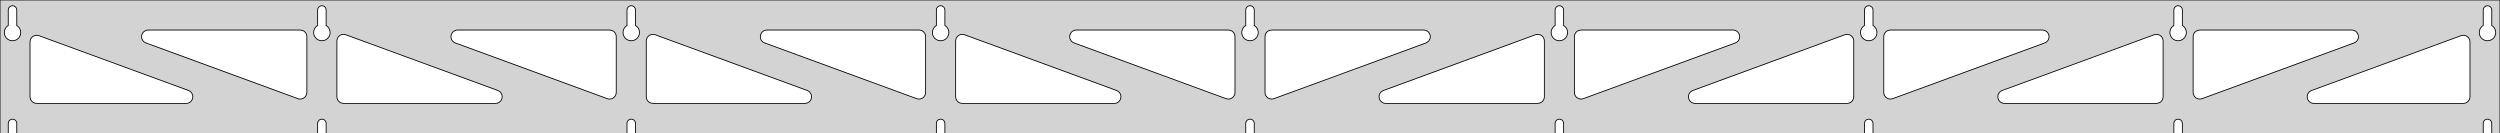 <?xml version="1.0" standalone="no"?>
<!DOCTYPE svg PUBLIC "-//W3C//DTD SVG 1.1//EN" "http://www.w3.org/Graphics/SVG/1.1/DTD/svg11.dtd">
<svg width="1499mm" height="80mm" viewBox="0 -80 1499 80" xmlns="http://www.w3.org/2000/svg" version="1.1">
<title>OpenSCAD Model</title>
<path d="
M 1499,-80 L 0,-80 L 0,-0 L 4.95,-0 L 4.95,-6 L 5.006,-6.53
 L 5.17,-7.037 L 5.437,-7.499 L 5.794,-7.895 L 6.225,-8.208 L 6.712,-8.425 L 7.233,-8.536
 L 7.767,-8.536 L 8.288,-8.425 L 8.775,-8.208 L 9.206,-7.895 L 9.563,-7.499 L 9.83,-7.037
 L 9.994,-6.53 L 10.05,-6 L 10.05,-0 L 190.45,-0 L 190.45,-6 L 190.506,-6.53
 L 190.67,-7.037 L 190.937,-7.499 L 191.294,-7.895 L 191.725,-8.208 L 192.212,-8.425 L 192.733,-8.536
 L 193.267,-8.536 L 193.788,-8.425 L 194.275,-8.208 L 194.706,-7.895 L 195.063,-7.499 L 195.33,-7.037
 L 195.494,-6.53 L 195.55,-6 L 195.55,-0 L 375.95,-0 L 375.95,-6 L 376.006,-6.53
 L 376.17,-7.037 L 376.437,-7.499 L 376.794,-7.895 L 377.225,-8.208 L 377.712,-8.425 L 378.233,-8.536
 L 378.767,-8.536 L 379.288,-8.425 L 379.775,-8.208 L 380.206,-7.895 L 380.563,-7.499 L 380.83,-7.037
 L 380.994,-6.53 L 381.05,-6 L 381.05,-0 L 561.45,-0 L 561.45,-6 L 561.506,-6.53
 L 561.67,-7.037 L 561.937,-7.499 L 562.294,-7.895 L 562.725,-8.208 L 563.212,-8.425 L 563.733,-8.536
 L 564.267,-8.536 L 564.788,-8.425 L 565.275,-8.208 L 565.706,-7.895 L 566.063,-7.499 L 566.33,-7.037
 L 566.494,-6.53 L 566.55,-6 L 566.55,-0 L 746.95,-0 L 746.95,-6 L 747.006,-6.53
 L 747.17,-7.037 L 747.437,-7.499 L 747.794,-7.895 L 748.225,-8.208 L 748.712,-8.425 L 749.233,-8.536
 L 749.767,-8.536 L 750.288,-8.425 L 750.775,-8.208 L 751.206,-7.895 L 751.563,-7.499 L 751.83,-7.037
 L 751.994,-6.53 L 752.05,-6 L 752.05,-0 L 932.45,-0 L 932.45,-6 L 932.506,-6.53
 L 932.67,-7.037 L 932.937,-7.499 L 933.294,-7.895 L 933.725,-8.208 L 934.212,-8.425 L 934.733,-8.536
 L 935.267,-8.536 L 935.788,-8.425 L 936.275,-8.208 L 936.706,-7.895 L 937.063,-7.499 L 937.33,-7.037
 L 937.494,-6.53 L 937.55,-6 L 937.55,-0 L 1117.95,-0 L 1117.95,-6 L 1118.01,-6.53
 L 1118.17,-7.037 L 1118.44,-7.499 L 1118.79,-7.895 L 1119.22,-8.208 L 1119.71,-8.425 L 1120.23,-8.536
 L 1120.77,-8.536 L 1121.29,-8.425 L 1121.77,-8.208 L 1122.21,-7.895 L 1122.56,-7.499 L 1122.83,-7.037
 L 1122.99,-6.53 L 1123.05,-6 L 1123.05,-0 L 1303.45,-0 L 1303.45,-6 L 1303.51,-6.53
 L 1303.67,-7.037 L 1303.94,-7.499 L 1304.29,-7.895 L 1304.72,-8.208 L 1305.21,-8.425 L 1305.73,-8.536
 L 1306.27,-8.536 L 1306.79,-8.425 L 1307.27,-8.208 L 1307.71,-7.895 L 1308.06,-7.499 L 1308.33,-7.037
 L 1308.49,-6.53 L 1308.55,-6 L 1308.55,-0 L 1488.95,-0 L 1488.95,-6 L 1489.01,-6.53
 L 1489.17,-7.037 L 1489.44,-7.499 L 1489.79,-7.895 L 1490.22,-8.208 L 1490.71,-8.425 L 1491.23,-8.536
 L 1491.77,-8.536 L 1492.29,-8.425 L 1492.77,-8.208 L 1493.21,-7.895 L 1493.56,-7.499 L 1493.83,-7.037
 L 1493.99,-6.53 L 1494.05,-6 L 1494.05,-0 L 1499,-0 z
M 192.486,-55.607 L 191.977,-55.688 L 191.48,-55.821 L 190.999,-56.005 L 190.54,-56.239 L 190.108,-56.52
 L 189.708,-56.844 L 189.344,-57.208 L 189.02,-57.608 L 188.739,-58.04 L 188.505,-58.499 L 188.321,-58.98
 L 188.188,-59.477 L 188.107,-59.986 L 188.08,-60.5 L 188.107,-61.014 L 188.188,-61.523 L 188.321,-62.02
 L 188.505,-62.501 L 188.739,-62.96 L 189.02,-63.392 L 189.344,-63.792 L 189.708,-64.156 L 190.108,-64.48
 L 190.45,-64.702 L 190.45,-74 L 190.506,-74.53 L 190.67,-75.037 L 190.937,-75.499 L 191.294,-75.895
 L 191.725,-76.208 L 192.212,-76.425 L 192.733,-76.536 L 193.267,-76.536 L 193.788,-76.425 L 194.275,-76.208
 L 194.706,-75.895 L 195.063,-75.499 L 195.33,-75.037 L 195.494,-74.53 L 195.55,-74 L 195.55,-64.702
 L 195.892,-64.48 L 196.292,-64.156 L 196.656,-63.792 L 196.98,-63.392 L 197.261,-62.96 L 197.495,-62.501
 L 197.679,-62.02 L 197.812,-61.523 L 197.893,-61.014 L 197.92,-60.5 L 197.893,-59.986 L 197.812,-59.477
 L 197.679,-58.98 L 197.495,-58.499 L 197.261,-58.04 L 196.98,-57.608 L 196.656,-57.208 L 196.292,-56.844
 L 195.892,-56.52 L 195.46,-56.239 L 195.001,-56.005 L 194.52,-55.821 L 194.023,-55.688 L 193.514,-55.607
 L 193,-55.58 z
M 1119.99,-55.607 L 1119.48,-55.688 L 1118.98,-55.821 L 1118.5,-56.005 L 1118.04,-56.239 L 1117.61,-56.52
 L 1117.21,-56.844 L 1116.84,-57.208 L 1116.52,-57.608 L 1116.24,-58.04 L 1116.01,-58.499 L 1115.82,-58.98
 L 1115.69,-59.477 L 1115.61,-59.986 L 1115.58,-60.5 L 1115.61,-61.014 L 1115.69,-61.523 L 1115.82,-62.02
 L 1116.01,-62.501 L 1116.24,-62.96 L 1116.52,-63.392 L 1116.84,-63.792 L 1117.21,-64.156 L 1117.61,-64.48
 L 1117.95,-64.702 L 1117.95,-74 L 1118.01,-74.53 L 1118.17,-75.037 L 1118.44,-75.499 L 1118.79,-75.895
 L 1119.23,-76.208 L 1119.71,-76.425 L 1120.23,-76.536 L 1120.77,-76.536 L 1121.29,-76.425 L 1121.77,-76.208
 L 1122.21,-75.895 L 1122.56,-75.499 L 1122.83,-75.037 L 1122.99,-74.53 L 1123.05,-74 L 1123.05,-64.702
 L 1123.39,-64.48 L 1123.79,-64.156 L 1124.16,-63.792 L 1124.48,-63.392 L 1124.76,-62.96 L 1124.99,-62.501
 L 1125.18,-62.02 L 1125.31,-61.523 L 1125.39,-61.014 L 1125.42,-60.5 L 1125.39,-59.986 L 1125.31,-59.477
 L 1125.18,-58.98 L 1124.99,-58.499 L 1124.76,-58.04 L 1124.48,-57.608 L 1124.16,-57.208 L 1123.79,-56.844
 L 1123.39,-56.52 L 1122.96,-56.239 L 1122.5,-56.005 L 1122.02,-55.821 L 1121.52,-55.688 L 1121.01,-55.607
 L 1120.5,-55.58 z
M 934.486,-55.607 L 933.977,-55.688 L 933.48,-55.821 L 932.999,-56.005 L 932.54,-56.239 L 932.108,-56.52
 L 931.708,-56.844 L 931.344,-57.208 L 931.02,-57.608 L 930.739,-58.04 L 930.505,-58.499 L 930.321,-58.98
 L 930.188,-59.477 L 930.107,-59.986 L 930.08,-60.5 L 930.107,-61.014 L 930.188,-61.523 L 930.321,-62.02
 L 930.505,-62.501 L 930.739,-62.96 L 931.02,-63.392 L 931.344,-63.792 L 931.708,-64.156 L 932.108,-64.48
 L 932.45,-64.702 L 932.45,-74 L 932.506,-74.53 L 932.67,-75.037 L 932.937,-75.499 L 933.294,-75.895
 L 933.725,-76.208 L 934.212,-76.425 L 934.733,-76.536 L 935.267,-76.536 L 935.788,-76.425 L 936.275,-76.208
 L 936.706,-75.895 L 937.063,-75.499 L 937.33,-75.037 L 937.494,-74.53 L 937.55,-74 L 937.55,-64.702
 L 937.892,-64.48 L 938.292,-64.156 L 938.656,-63.792 L 938.98,-63.392 L 939.261,-62.96 L 939.495,-62.501
 L 939.679,-62.02 L 939.812,-61.523 L 939.893,-61.014 L 939.92,-60.5 L 939.893,-59.986 L 939.812,-59.477
 L 939.679,-58.98 L 939.495,-58.499 L 939.261,-58.04 L 938.98,-57.608 L 938.656,-57.208 L 938.292,-56.844
 L 937.892,-56.52 L 937.46,-56.239 L 937.001,-56.005 L 936.52,-55.821 L 936.023,-55.688 L 935.514,-55.607
 L 935,-55.58 z
M 6.986,-55.607 L 6.477,-55.688 L 5.98,-55.821 L 5.499,-56.005 L 5.04,-56.239 L 4.608,-56.52
 L 4.208,-56.844 L 3.844,-57.208 L 3.52,-57.608 L 3.239,-58.04 L 3.005,-58.499 L 2.821,-58.98
 L 2.688,-59.477 L 2.607,-59.986 L 2.58,-60.5 L 2.607,-61.014 L 2.688,-61.523 L 2.821,-62.02
 L 3.005,-62.501 L 3.239,-62.96 L 3.52,-63.392 L 3.844,-63.792 L 4.208,-64.156 L 4.608,-64.48
 L 4.95,-64.702 L 4.95,-74 L 5.006,-74.53 L 5.17,-75.037 L 5.437,-75.499 L 5.794,-75.895
 L 6.225,-76.208 L 6.712,-76.425 L 7.233,-76.536 L 7.767,-76.536 L 8.288,-76.425 L 8.775,-76.208
 L 9.206,-75.895 L 9.563,-75.499 L 9.83,-75.037 L 9.994,-74.53 L 10.05,-74 L 10.05,-64.702
 L 10.392,-64.48 L 10.792,-64.156 L 11.156,-63.792 L 11.48,-63.392 L 11.761,-62.96 L 11.995,-62.501
 L 12.179,-62.02 L 12.312,-61.523 L 12.393,-61.014 L 12.42,-60.5 L 12.393,-59.986 L 12.312,-59.477
 L 12.179,-58.98 L 11.995,-58.499 L 11.761,-58.04 L 11.48,-57.608 L 11.156,-57.208 L 10.792,-56.844
 L 10.392,-56.52 L 9.96,-56.239 L 9.501,-56.005 L 9.02,-55.821 L 8.523,-55.688 L 8.014,-55.607
 L 7.5,-55.58 z
M 748.986,-55.607 L 748.477,-55.688 L 747.98,-55.821 L 747.499,-56.005 L 747.04,-56.239 L 746.608,-56.52
 L 746.208,-56.844 L 745.844,-57.208 L 745.52,-57.608 L 745.239,-58.04 L 745.005,-58.499 L 744.821,-58.98
 L 744.688,-59.477 L 744.607,-59.986 L 744.58,-60.5 L 744.607,-61.014 L 744.688,-61.523 L 744.821,-62.02
 L 745.005,-62.501 L 745.239,-62.96 L 745.52,-63.392 L 745.844,-63.792 L 746.208,-64.156 L 746.608,-64.48
 L 746.95,-64.702 L 746.95,-74 L 747.006,-74.53 L 747.17,-75.037 L 747.437,-75.499 L 747.794,-75.895
 L 748.225,-76.208 L 748.712,-76.425 L 749.233,-76.536 L 749.767,-76.536 L 750.288,-76.425 L 750.775,-76.208
 L 751.206,-75.895 L 751.563,-75.499 L 751.83,-75.037 L 751.994,-74.53 L 752.05,-74 L 752.05,-64.702
 L 752.392,-64.48 L 752.792,-64.156 L 753.156,-63.792 L 753.48,-63.392 L 753.761,-62.96 L 753.995,-62.501
 L 754.179,-62.02 L 754.312,-61.523 L 754.393,-61.014 L 754.42,-60.5 L 754.393,-59.986 L 754.312,-59.477
 L 754.179,-58.98 L 753.995,-58.499 L 753.761,-58.04 L 753.48,-57.608 L 753.156,-57.208 L 752.792,-56.844
 L 752.392,-56.52 L 751.96,-56.239 L 751.501,-56.005 L 751.02,-55.821 L 750.523,-55.688 L 750.014,-55.607
 L 749.5,-55.58 z
M 1305.49,-55.607 L 1304.98,-55.688 L 1304.48,-55.821 L 1304,-56.005 L 1303.54,-56.239 L 1303.11,-56.52
 L 1302.71,-56.844 L 1302.34,-57.208 L 1302.02,-57.608 L 1301.74,-58.04 L 1301.51,-58.499 L 1301.32,-58.98
 L 1301.19,-59.477 L 1301.11,-59.986 L 1301.08,-60.5 L 1301.11,-61.014 L 1301.19,-61.523 L 1301.32,-62.02
 L 1301.51,-62.501 L 1301.74,-62.96 L 1302.02,-63.392 L 1302.34,-63.792 L 1302.71,-64.156 L 1303.11,-64.48
 L 1303.45,-64.702 L 1303.45,-74 L 1303.51,-74.53 L 1303.67,-75.037 L 1303.94,-75.499 L 1304.29,-75.895
 L 1304.73,-76.208 L 1305.21,-76.425 L 1305.73,-76.536 L 1306.27,-76.536 L 1306.79,-76.425 L 1307.27,-76.208
 L 1307.71,-75.895 L 1308.06,-75.499 L 1308.33,-75.037 L 1308.49,-74.53 L 1308.55,-74 L 1308.55,-64.702
 L 1308.89,-64.48 L 1309.29,-64.156 L 1309.66,-63.792 L 1309.98,-63.392 L 1310.26,-62.96 L 1310.49,-62.501
 L 1310.68,-62.02 L 1310.81,-61.523 L 1310.89,-61.014 L 1310.92,-60.5 L 1310.89,-59.986 L 1310.81,-59.477
 L 1310.68,-58.98 L 1310.49,-58.499 L 1310.26,-58.04 L 1309.98,-57.608 L 1309.66,-57.208 L 1309.29,-56.844
 L 1308.89,-56.52 L 1308.46,-56.239 L 1308,-56.005 L 1307.52,-55.821 L 1307.02,-55.688 L 1306.51,-55.607
 L 1306,-55.58 z
M 563.486,-55.607 L 562.977,-55.688 L 562.48,-55.821 L 561.999,-56.005 L 561.54,-56.239 L 561.108,-56.52
 L 560.708,-56.844 L 560.344,-57.208 L 560.02,-57.608 L 559.739,-58.04 L 559.505,-58.499 L 559.321,-58.98
 L 559.188,-59.477 L 559.107,-59.986 L 559.08,-60.5 L 559.107,-61.014 L 559.188,-61.523 L 559.321,-62.02
 L 559.505,-62.501 L 559.739,-62.96 L 560.02,-63.392 L 560.344,-63.792 L 560.708,-64.156 L 561.108,-64.48
 L 561.45,-64.702 L 561.45,-74 L 561.506,-74.53 L 561.67,-75.037 L 561.937,-75.499 L 562.294,-75.895
 L 562.725,-76.208 L 563.212,-76.425 L 563.733,-76.536 L 564.267,-76.536 L 564.788,-76.425 L 565.275,-76.208
 L 565.706,-75.895 L 566.063,-75.499 L 566.33,-75.037 L 566.494,-74.53 L 566.55,-74 L 566.55,-64.702
 L 566.892,-64.48 L 567.292,-64.156 L 567.656,-63.792 L 567.98,-63.392 L 568.261,-62.96 L 568.495,-62.501
 L 568.679,-62.02 L 568.812,-61.523 L 568.893,-61.014 L 568.92,-60.5 L 568.893,-59.986 L 568.812,-59.477
 L 568.679,-58.98 L 568.495,-58.499 L 568.261,-58.04 L 567.98,-57.608 L 567.656,-57.208 L 567.292,-56.844
 L 566.892,-56.52 L 566.46,-56.239 L 566.001,-56.005 L 565.52,-55.821 L 565.023,-55.688 L 564.514,-55.607
 L 564,-55.58 z
M 377.986,-55.607 L 377.477,-55.688 L 376.98,-55.821 L 376.499,-56.005 L 376.04,-56.239 L 375.608,-56.52
 L 375.208,-56.844 L 374.844,-57.208 L 374.52,-57.608 L 374.239,-58.04 L 374.005,-58.499 L 373.821,-58.98
 L 373.688,-59.477 L 373.607,-59.986 L 373.58,-60.5 L 373.607,-61.014 L 373.688,-61.523 L 373.821,-62.02
 L 374.005,-62.501 L 374.239,-62.96 L 374.52,-63.392 L 374.844,-63.792 L 375.208,-64.156 L 375.608,-64.48
 L 375.95,-64.702 L 375.95,-74 L 376.006,-74.53 L 376.17,-75.037 L 376.437,-75.499 L 376.794,-75.895
 L 377.225,-76.208 L 377.712,-76.425 L 378.233,-76.536 L 378.767,-76.536 L 379.288,-76.425 L 379.775,-76.208
 L 380.206,-75.895 L 380.563,-75.499 L 380.83,-75.037 L 380.994,-74.53 L 381.05,-74 L 381.05,-64.702
 L 381.392,-64.48 L 381.792,-64.156 L 382.156,-63.792 L 382.48,-63.392 L 382.761,-62.96 L 382.995,-62.501
 L 383.179,-62.02 L 383.312,-61.523 L 383.393,-61.014 L 383.42,-60.5 L 383.393,-59.986 L 383.312,-59.477
 L 383.179,-58.98 L 382.995,-58.499 L 382.761,-58.04 L 382.48,-57.608 L 382.156,-57.208 L 381.792,-56.844
 L 381.392,-56.52 L 380.96,-56.239 L 380.501,-56.005 L 380.02,-55.821 L 379.523,-55.688 L 379.014,-55.607
 L 378.5,-55.58 z
M 1490.99,-55.607 L 1490.48,-55.688 L 1489.98,-55.821 L 1489.5,-56.005 L 1489.04,-56.239 L 1488.61,-56.52
 L 1488.21,-56.844 L 1487.84,-57.208 L 1487.52,-57.608 L 1487.24,-58.04 L 1487.01,-58.499 L 1486.82,-58.98
 L 1486.69,-59.477 L 1486.61,-59.986 L 1486.58,-60.5 L 1486.61,-61.014 L 1486.69,-61.523 L 1486.82,-62.02
 L 1487.01,-62.501 L 1487.24,-62.96 L 1487.52,-63.392 L 1487.84,-63.792 L 1488.21,-64.156 L 1488.61,-64.48
 L 1488.95,-64.702 L 1488.95,-74 L 1489.01,-74.53 L 1489.17,-75.037 L 1489.44,-75.499 L 1489.79,-75.895
 L 1490.23,-76.208 L 1490.71,-76.425 L 1491.23,-76.536 L 1491.77,-76.536 L 1492.29,-76.425 L 1492.77,-76.208
 L 1493.21,-75.895 L 1493.56,-75.499 L 1493.83,-75.037 L 1493.99,-74.53 L 1494.05,-74 L 1494.05,-64.702
 L 1494.39,-64.48 L 1494.79,-64.156 L 1495.16,-63.792 L 1495.48,-63.392 L 1495.76,-62.96 L 1495.99,-62.501
 L 1496.18,-62.02 L 1496.31,-61.523 L 1496.39,-61.014 L 1496.42,-60.5 L 1496.39,-59.986 L 1496.31,-59.477
 L 1496.18,-58.98 L 1495.99,-58.499 L 1495.76,-58.04 L 1495.48,-57.608 L 1495.16,-57.208 L 1494.79,-56.844
 L 1494.39,-56.52 L 1493.96,-56.239 L 1493.5,-56.005 L 1493.02,-55.821 L 1492.52,-55.688 L 1492.01,-55.607
 L 1491.5,-55.58 z
M 364.934,-20.642 L 364.123,-20.846 L 273.015,-54.244 L 272.041,-54.764 L 271.419,-55.324 L 270.928,-56
 L 270.588,-56.764 L 270.414,-57.582 L 270.414,-58.418 L 270.588,-59.236 L 270.928,-60 L 271.419,-60.676
 L 272.041,-61.236 L 272.765,-61.654 L 273.56,-61.913 L 274.392,-62 L 365.5,-62 L 366.736,-61.804
 L 367.5,-61.464 L 368.177,-60.973 L 368.736,-60.351 L 369.154,-59.627 L 369.413,-58.832 L 369.5,-58
 L 369.5,-24.602 L 369.379,-23.625 L 369.091,-22.84 L 368.646,-22.132 L 368.064,-21.532 L 367.37,-21.066
 L 366.594,-20.754 L 365.77,-20.611 z
M 550.434,-20.642 L 549.623,-20.846 L 458.515,-54.244 L 457.541,-54.764 L 456.919,-55.324 L 456.428,-56
 L 456.088,-56.764 L 455.914,-57.582 L 455.914,-58.418 L 456.088,-59.236 L 456.428,-60 L 456.919,-60.676
 L 457.541,-61.236 L 458.265,-61.654 L 459.06,-61.913 L 459.892,-62 L 551,-62 L 552.236,-61.804
 L 553,-61.464 L 553.677,-60.973 L 554.236,-60.351 L 554.654,-59.627 L 554.913,-58.832 L 555,-58
 L 555,-24.602 L 554.879,-23.625 L 554.591,-22.84 L 554.146,-22.132 L 553.564,-21.532 L 552.87,-21.066
 L 552.094,-20.754 L 551.27,-20.611 z
M 1317.91,-20.754 L 1317.13,-21.066 L 1316.44,-21.532 L 1315.85,-22.132 L 1315.41,-22.84 L 1315.12,-23.625
 L 1315,-24.602 L 1315,-58 L 1315.09,-58.832 L 1315.35,-59.627 L 1315.76,-60.351 L 1316.32,-60.973
 L 1317,-61.464 L 1317.76,-61.804 L 1319,-62 L 1410.11,-62 L 1410.94,-61.913 L 1411.74,-61.654
 L 1412.46,-61.236 L 1413.08,-60.676 L 1413.57,-60 L 1413.91,-59.236 L 1414.09,-58.418 L 1414.09,-57.582
 L 1413.91,-56.764 L 1413.57,-56 L 1413.08,-55.324 L 1412.46,-54.764 L 1411.48,-54.244 L 1320.38,-20.846
 L 1319.57,-20.642 L 1318.73,-20.611 z
M 735.934,-20.642 L 735.123,-20.846 L 644.015,-54.244 L 643.041,-54.764 L 642.419,-55.324 L 641.928,-56
 L 641.588,-56.764 L 641.414,-57.582 L 641.414,-58.418 L 641.588,-59.236 L 641.928,-60 L 642.419,-60.676
 L 643.041,-61.236 L 643.765,-61.654 L 644.56,-61.913 L 645.392,-62 L 736.5,-62 L 737.736,-61.804
 L 738.5,-61.464 L 739.177,-60.973 L 739.736,-60.351 L 740.154,-59.627 L 740.413,-58.832 L 740.5,-58
 L 740.5,-24.602 L 740.379,-23.625 L 740.091,-22.84 L 739.646,-22.132 L 739.064,-21.532 L 738.37,-21.066
 L 737.594,-20.754 L 736.77,-20.611 z
M 179.434,-20.642 L 178.623,-20.846 L 87.515,-54.244 L 86.541,-54.764 L 85.919,-55.324 L 85.428,-56
 L 85.088,-56.764 L 84.914,-57.582 L 84.914,-58.418 L 85.088,-59.236 L 85.428,-60 L 85.919,-60.676
 L 86.541,-61.236 L 87.265,-61.654 L 88.06,-61.913 L 88.892,-62 L 180,-62 L 181.236,-61.804
 L 182,-61.464 L 182.677,-60.973 L 183.236,-60.351 L 183.654,-59.627 L 183.913,-58.832 L 184,-58
 L 184,-24.602 L 183.879,-23.625 L 183.591,-22.84 L 183.146,-22.132 L 182.564,-21.532 L 181.87,-21.066
 L 181.094,-20.754 L 180.27,-20.611 z
M 761.406,-20.754 L 760.63,-21.066 L 759.936,-21.532 L 759.354,-22.132 L 758.909,-22.84 L 758.621,-23.625
 L 758.5,-24.602 L 758.5,-58 L 758.587,-58.832 L 758.846,-59.627 L 759.264,-60.351 L 759.823,-60.973
 L 760.5,-61.464 L 761.264,-61.804 L 762.5,-62 L 853.608,-62 L 854.44,-61.913 L 855.235,-61.654
 L 855.959,-61.236 L 856.581,-60.676 L 857.072,-60 L 857.412,-59.236 L 857.586,-58.418 L 857.586,-57.582
 L 857.412,-56.764 L 857.072,-56 L 856.581,-55.324 L 855.959,-54.764 L 854.985,-54.244 L 763.877,-20.846
 L 763.066,-20.642 L 762.23,-20.611 z
M 946.906,-20.754 L 946.13,-21.066 L 945.436,-21.532 L 944.854,-22.132 L 944.409,-22.84 L 944.121,-23.625
 L 944,-24.602 L 944,-58 L 944.087,-58.832 L 944.346,-59.627 L 944.764,-60.351 L 945.323,-60.973
 L 946,-61.464 L 946.764,-61.804 L 948,-62 L 1039.11,-62 L 1039.94,-61.913 L 1040.74,-61.654
 L 1041.46,-61.236 L 1042.08,-60.676 L 1042.57,-60 L 1042.91,-59.236 L 1043.09,-58.418 L 1043.09,-57.582
 L 1042.91,-56.764 L 1042.57,-56 L 1042.08,-55.324 L 1041.46,-54.764 L 1040.48,-54.244 L 949.377,-20.846
 L 948.566,-20.642 L 947.73,-20.611 z
M 1132.41,-20.754 L 1131.63,-21.066 L 1130.94,-21.532 L 1130.35,-22.132 L 1129.91,-22.84 L 1129.62,-23.625
 L 1129.5,-24.602 L 1129.5,-58 L 1129.59,-58.832 L 1129.85,-59.627 L 1130.26,-60.351 L 1130.82,-60.973
 L 1131.5,-61.464 L 1132.26,-61.804 L 1133.5,-62 L 1224.61,-62 L 1225.44,-61.913 L 1226.24,-61.654
 L 1226.96,-61.236 L 1227.58,-60.676 L 1228.07,-60 L 1228.41,-59.236 L 1228.59,-58.418 L 1228.59,-57.582
 L 1228.41,-56.764 L 1228.07,-56 L 1227.58,-55.324 L 1226.96,-54.764 L 1225.98,-54.244 L 1134.88,-20.846
 L 1134.07,-20.642 L 1133.23,-20.611 z
M 206,-18 L 204.764,-18.196 L 204,-18.536 L 203.323,-19.027 L 202.764,-19.649 L 202.346,-20.373
 L 202.087,-21.168 L 202,-22 L 202,-55.398 L 202.121,-56.375 L 202.409,-57.16 L 202.854,-57.868
 L 203.436,-58.468 L 204.13,-58.934 L 204.906,-59.246 L 205.73,-59.389 L 206.566,-59.358 L 207.377,-59.154
 L 298.485,-25.756 L 299.459,-25.236 L 300.081,-24.677 L 300.572,-24 L 300.912,-23.236 L 301.086,-22.418
 L 301.086,-21.582 L 300.912,-20.764 L 300.572,-20 L 300.081,-19.323 L 299.459,-18.764 L 298.735,-18.346
 L 297.94,-18.087 L 297.108,-18 z
M 391.5,-18 L 390.264,-18.196 L 389.5,-18.536 L 388.823,-19.027 L 388.264,-19.649 L 387.846,-20.373
 L 387.587,-21.168 L 387.5,-22 L 387.5,-55.398 L 387.621,-56.375 L 387.909,-57.16 L 388.354,-57.868
 L 388.936,-58.468 L 389.63,-58.934 L 390.406,-59.246 L 391.23,-59.389 L 392.066,-59.358 L 392.877,-59.154
 L 483.985,-25.756 L 484.959,-25.236 L 485.581,-24.677 L 486.072,-24 L 486.412,-23.236 L 486.586,-22.418
 L 486.586,-21.582 L 486.412,-20.764 L 486.072,-20 L 485.581,-19.323 L 484.959,-18.764 L 484.235,-18.346
 L 483.44,-18.087 L 482.608,-18 z
M 577,-18 L 575.764,-18.196 L 575,-18.536 L 574.323,-19.027 L 573.764,-19.649 L 573.346,-20.373
 L 573.087,-21.168 L 573,-22 L 573,-55.398 L 573.121,-56.375 L 573.409,-57.16 L 573.854,-57.868
 L 574.436,-58.468 L 575.13,-58.934 L 575.906,-59.246 L 576.73,-59.389 L 577.566,-59.358 L 578.377,-59.154
 L 669.485,-25.756 L 670.459,-25.236 L 671.081,-24.677 L 671.572,-24 L 671.912,-23.236 L 672.086,-22.418
 L 672.086,-21.582 L 671.912,-20.764 L 671.572,-20 L 671.081,-19.323 L 670.459,-18.764 L 669.735,-18.346
 L 668.94,-18.087 L 668.108,-18 z
M 830.892,-18 L 830.06,-18.087 L 829.265,-18.346 L 828.541,-18.764 L 827.919,-19.323 L 827.428,-20
 L 827.088,-20.764 L 826.914,-21.582 L 826.914,-22.418 L 827.088,-23.236 L 827.428,-24 L 827.919,-24.677
 L 828.541,-25.236 L 829.515,-25.756 L 920.623,-59.154 L 921.434,-59.358 L 922.27,-59.389 L 923.094,-59.246
 L 923.87,-58.934 L 924.564,-58.468 L 925.146,-57.868 L 925.591,-57.16 L 925.879,-56.375 L 926,-55.398
 L 926,-22 L 925.913,-21.168 L 925.654,-20.373 L 925.236,-19.649 L 924.677,-19.027 L 924,-18.536
 L 923.236,-18.196 L 922,-18 z
M 1016.39,-18 L 1015.56,-18.087 L 1014.76,-18.346 L 1014.04,-18.764 L 1013.42,-19.323 L 1012.93,-20
 L 1012.59,-20.764 L 1012.41,-21.582 L 1012.41,-22.418 L 1012.59,-23.236 L 1012.93,-24 L 1013.42,-24.677
 L 1014.04,-25.236 L 1015.02,-25.756 L 1106.12,-59.154 L 1106.93,-59.358 L 1107.77,-59.389 L 1108.59,-59.246
 L 1109.37,-58.934 L 1110.06,-58.468 L 1110.65,-57.868 L 1111.09,-57.16 L 1111.38,-56.375 L 1111.5,-55.398
 L 1111.5,-22 L 1111.41,-21.168 L 1111.15,-20.373 L 1110.74,-19.649 L 1110.18,-19.027 L 1109.5,-18.536
 L 1108.74,-18.196 L 1107.5,-18 z
M 1201.89,-18 L 1201.06,-18.087 L 1200.26,-18.346 L 1199.54,-18.764 L 1198.92,-19.323 L 1198.43,-20
 L 1198.09,-20.764 L 1197.91,-21.582 L 1197.91,-22.418 L 1198.09,-23.236 L 1198.43,-24 L 1198.92,-24.677
 L 1199.54,-25.236 L 1200.52,-25.756 L 1291.62,-59.154 L 1292.43,-59.358 L 1293.27,-59.389 L 1294.09,-59.246
 L 1294.87,-58.934 L 1295.56,-58.468 L 1296.15,-57.868 L 1296.59,-57.16 L 1296.88,-56.375 L 1297,-55.398
 L 1297,-22 L 1296.91,-21.168 L 1296.65,-20.373 L 1296.24,-19.649 L 1295.68,-19.027 L 1295,-18.536
 L 1294.24,-18.196 L 1293,-18 z
M 1387.39,-18 L 1386.56,-18.087 L 1385.76,-18.346 L 1385.04,-18.764 L 1384.42,-19.323 L 1383.93,-20
 L 1383.59,-20.764 L 1383.41,-21.582 L 1383.41,-22.418 L 1383.59,-23.236 L 1383.93,-24 L 1384.42,-24.677
 L 1385.04,-25.236 L 1386.02,-25.756 L 1475.62,-58.604 L 1476.43,-58.808 L 1477.27,-58.839 L 1478.09,-58.696
 L 1478.87,-58.384 L 1479.56,-57.918 L 1480.15,-57.318 L 1480.59,-56.61 L 1480.88,-55.825 L 1481,-54.848
 L 1481,-22 L 1480.91,-21.168 L 1480.65,-20.373 L 1480.24,-19.649 L 1479.68,-19.027 L 1479,-18.536
 L 1478.24,-18.196 L 1477,-18 z
M 22,-18 L 20.764,-18.196 L 20,-18.536 L 19.323,-19.027 L 18.764,-19.649 L 18.346,-20.373
 L 18.087,-21.168 L 18,-22 L 18,-54.848 L 18.121,-55.825 L 18.409,-56.61 L 18.854,-57.318
 L 19.436,-57.918 L 20.13,-58.384 L 20.906,-58.696 L 21.73,-58.839 L 22.566,-58.808 L 23.377,-58.604
 L 112.985,-25.756 L 113.959,-25.236 L 114.581,-24.677 L 115.072,-24 L 115.412,-23.236 L 115.586,-22.418
 L 115.586,-21.582 L 115.412,-20.764 L 115.072,-20 L 114.581,-19.323 L 113.959,-18.764 L 113.235,-18.346
 L 112.44,-18.087 L 111.608,-18 z
" stroke="black" fill="lightgray" stroke-width="0.5"/>
</svg>
